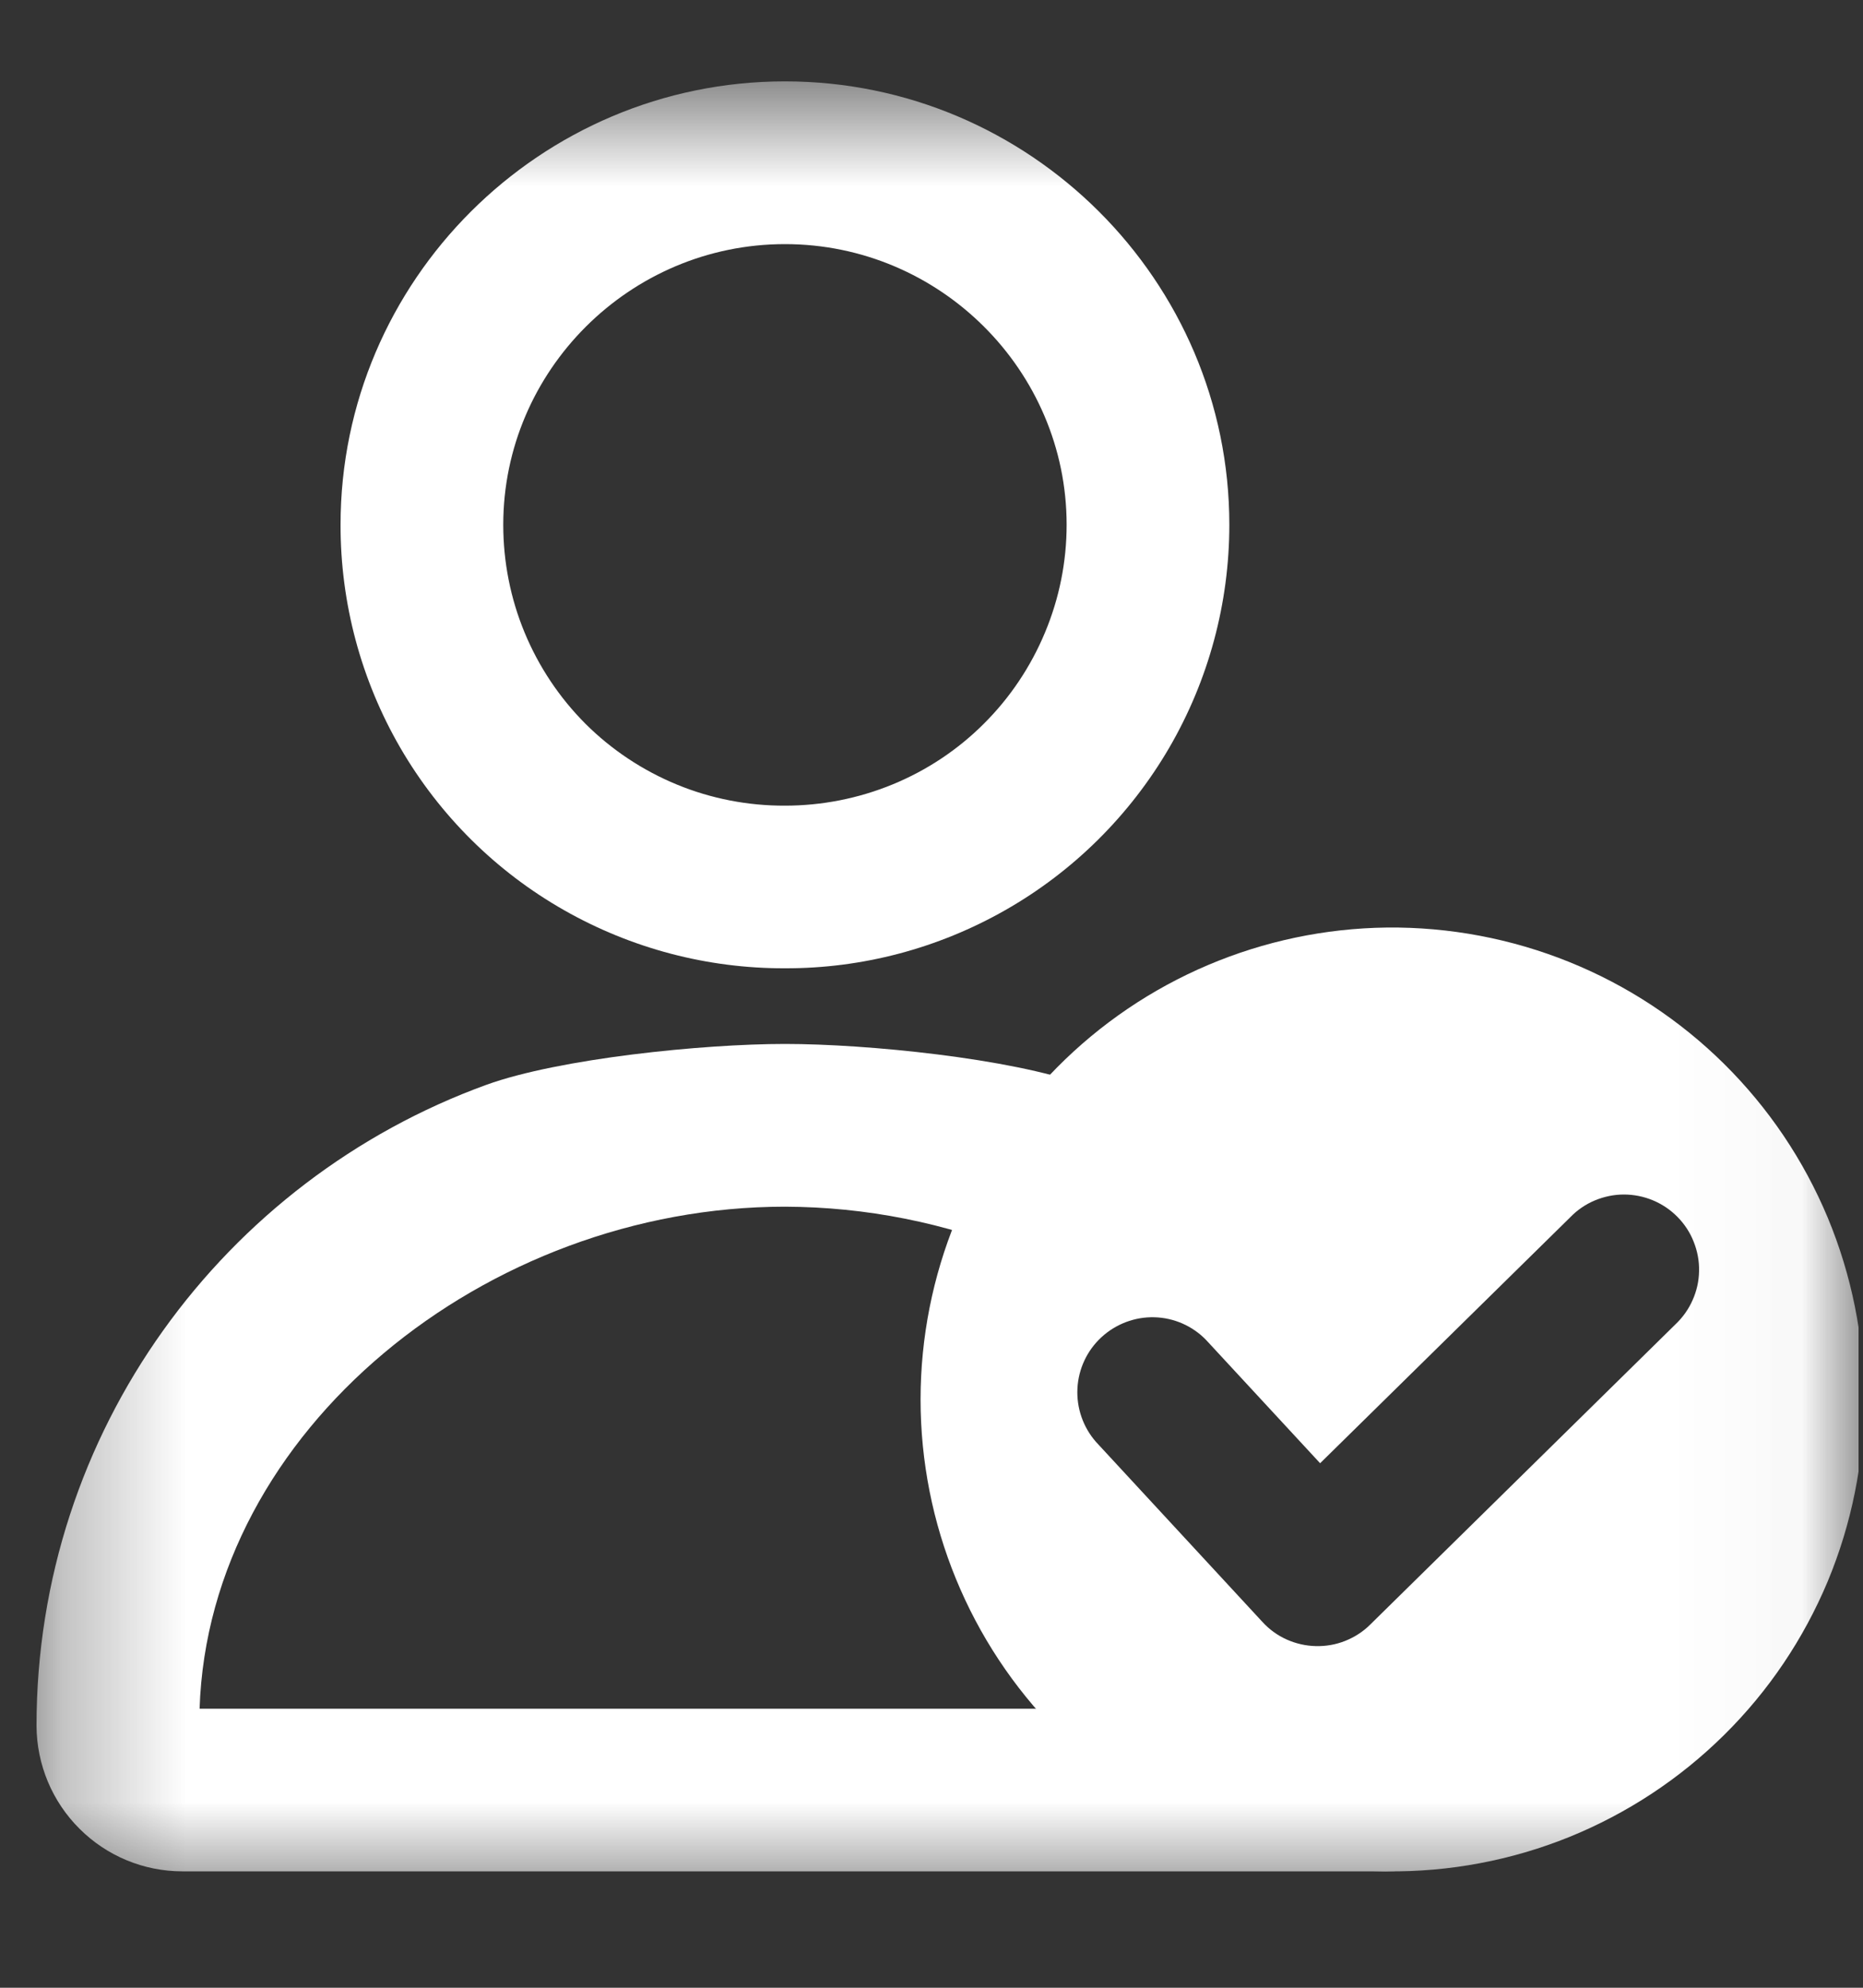 <svg width="15" height="16" viewBox="0 0 15 16" fill="none" xmlns="http://www.w3.org/2000/svg">
<rect x="0" y="0" width="15" height="16" fill="#333333" stroke="none"/>
<g clip-path="url(#clip0_9_5483)">
<mask id="mask0_9_5483" style="mask-type:luminance" maskUnits="userSpaceOnUse" x="0" y="0" width="15" height="16">
<path d="M0.294 0.655H14.965V15.325H0.294V0.655Z" fill="white"/>
</mask>
<g mask="url(#mask0_9_5483)">
<path fill-rule="evenodd" clip-rule="evenodd" d="M11.167 15.063C11.67 15.069 12.168 14.975 12.634 14.787C13.1 14.598 13.524 14.319 13.881 13.966C14.239 13.613 14.522 13.192 14.716 12.729C14.909 12.265 15.009 11.767 15.009 11.265C15.009 10.762 14.909 10.265 14.716 9.801C14.522 9.337 14.239 8.917 13.881 8.563C13.524 8.21 13.1 7.931 12.634 7.743C12.168 7.555 11.67 7.461 11.167 7.466C10.167 7.478 9.212 7.883 8.509 8.594C7.806 9.305 7.412 10.265 7.412 11.265C7.412 12.265 7.806 13.225 8.509 13.936C9.212 14.647 10.167 15.052 11.167 15.063ZM13.49 10.66C13.549 10.604 13.596 10.538 13.628 10.465C13.661 10.391 13.679 10.312 13.68 10.231C13.682 10.151 13.667 10.071 13.637 9.996C13.608 9.921 13.563 9.853 13.507 9.796C13.45 9.738 13.383 9.693 13.309 9.662C13.235 9.631 13.155 9.615 13.074 9.615C12.994 9.615 12.914 9.632 12.84 9.663C12.766 9.694 12.699 9.74 12.643 9.798L10.629 11.778L9.711 10.786C9.602 10.673 9.452 10.607 9.294 10.603C9.137 10.599 8.984 10.657 8.868 10.764C8.753 10.87 8.683 11.018 8.675 11.176C8.667 11.333 8.72 11.487 8.824 11.606L10.165 13.056C10.22 13.116 10.286 13.164 10.36 13.197C10.434 13.23 10.513 13.248 10.594 13.25C10.675 13.252 10.756 13.238 10.831 13.208C10.906 13.178 10.975 13.134 11.032 13.077L13.49 10.66Z" fill="white"/>
<path fill-rule="evenodd" clip-rule="evenodd" d="M8.218 10.091C7.616 9.843 6.971 9.715 6.32 9.713C3.916 9.713 1.68 11.512 1.607 13.754H10.143C10.55 13.927 10.987 14.016 11.429 14.015C11.743 14.015 12.047 13.971 12.334 13.889V13.893C12.333 14.204 12.209 14.501 11.989 14.72C11.769 14.939 11.472 15.063 11.161 15.063H1.468C1.158 15.063 0.86 14.94 0.64 14.72C0.42 14.501 0.296 14.204 0.294 13.893C0.294 11.52 1.804 9.499 3.916 8.732C4.503 8.52 5.66 8.403 6.32 8.403C6.98 8.403 8.136 8.519 8.722 8.732L8.815 8.766C8.519 9.157 8.315 9.61 8.219 10.091H8.218ZM6.32 7.794C5.697 7.796 5.085 7.635 4.543 7.327C3.995 7.016 3.54 6.565 3.223 6.019C2.907 5.474 2.741 4.855 2.742 4.224C2.742 2.259 4.349 0.655 6.32 0.655C8.291 0.655 9.898 2.259 9.898 4.224C9.898 4.855 9.731 5.474 9.414 6.019C9.097 6.563 8.641 7.015 8.094 7.326C7.553 7.634 6.942 7.796 6.32 7.794ZM8.588 4.224C8.588 4.522 8.529 4.816 8.414 5.091C8.3 5.365 8.133 5.615 7.922 5.825C7.712 6.035 7.462 6.201 7.187 6.314C6.912 6.427 6.617 6.485 6.32 6.485C6.022 6.486 5.727 6.429 5.452 6.316C5.177 6.203 4.926 6.037 4.715 5.827C4.505 5.617 4.338 5.367 4.224 5.092C4.11 4.817 4.052 4.522 4.052 4.224C4.052 2.984 5.07 1.965 6.32 1.965C7.57 1.965 8.588 2.984 8.588 4.224Z" fill="white"/>
</g>
</g>
<defs>
<clipPath id="clip0_9_5483">
<rect width="14.671" height="15.16" fill="white" transform="translate(0.294 0.41)"/>
</clipPath>
</defs>
</svg>
